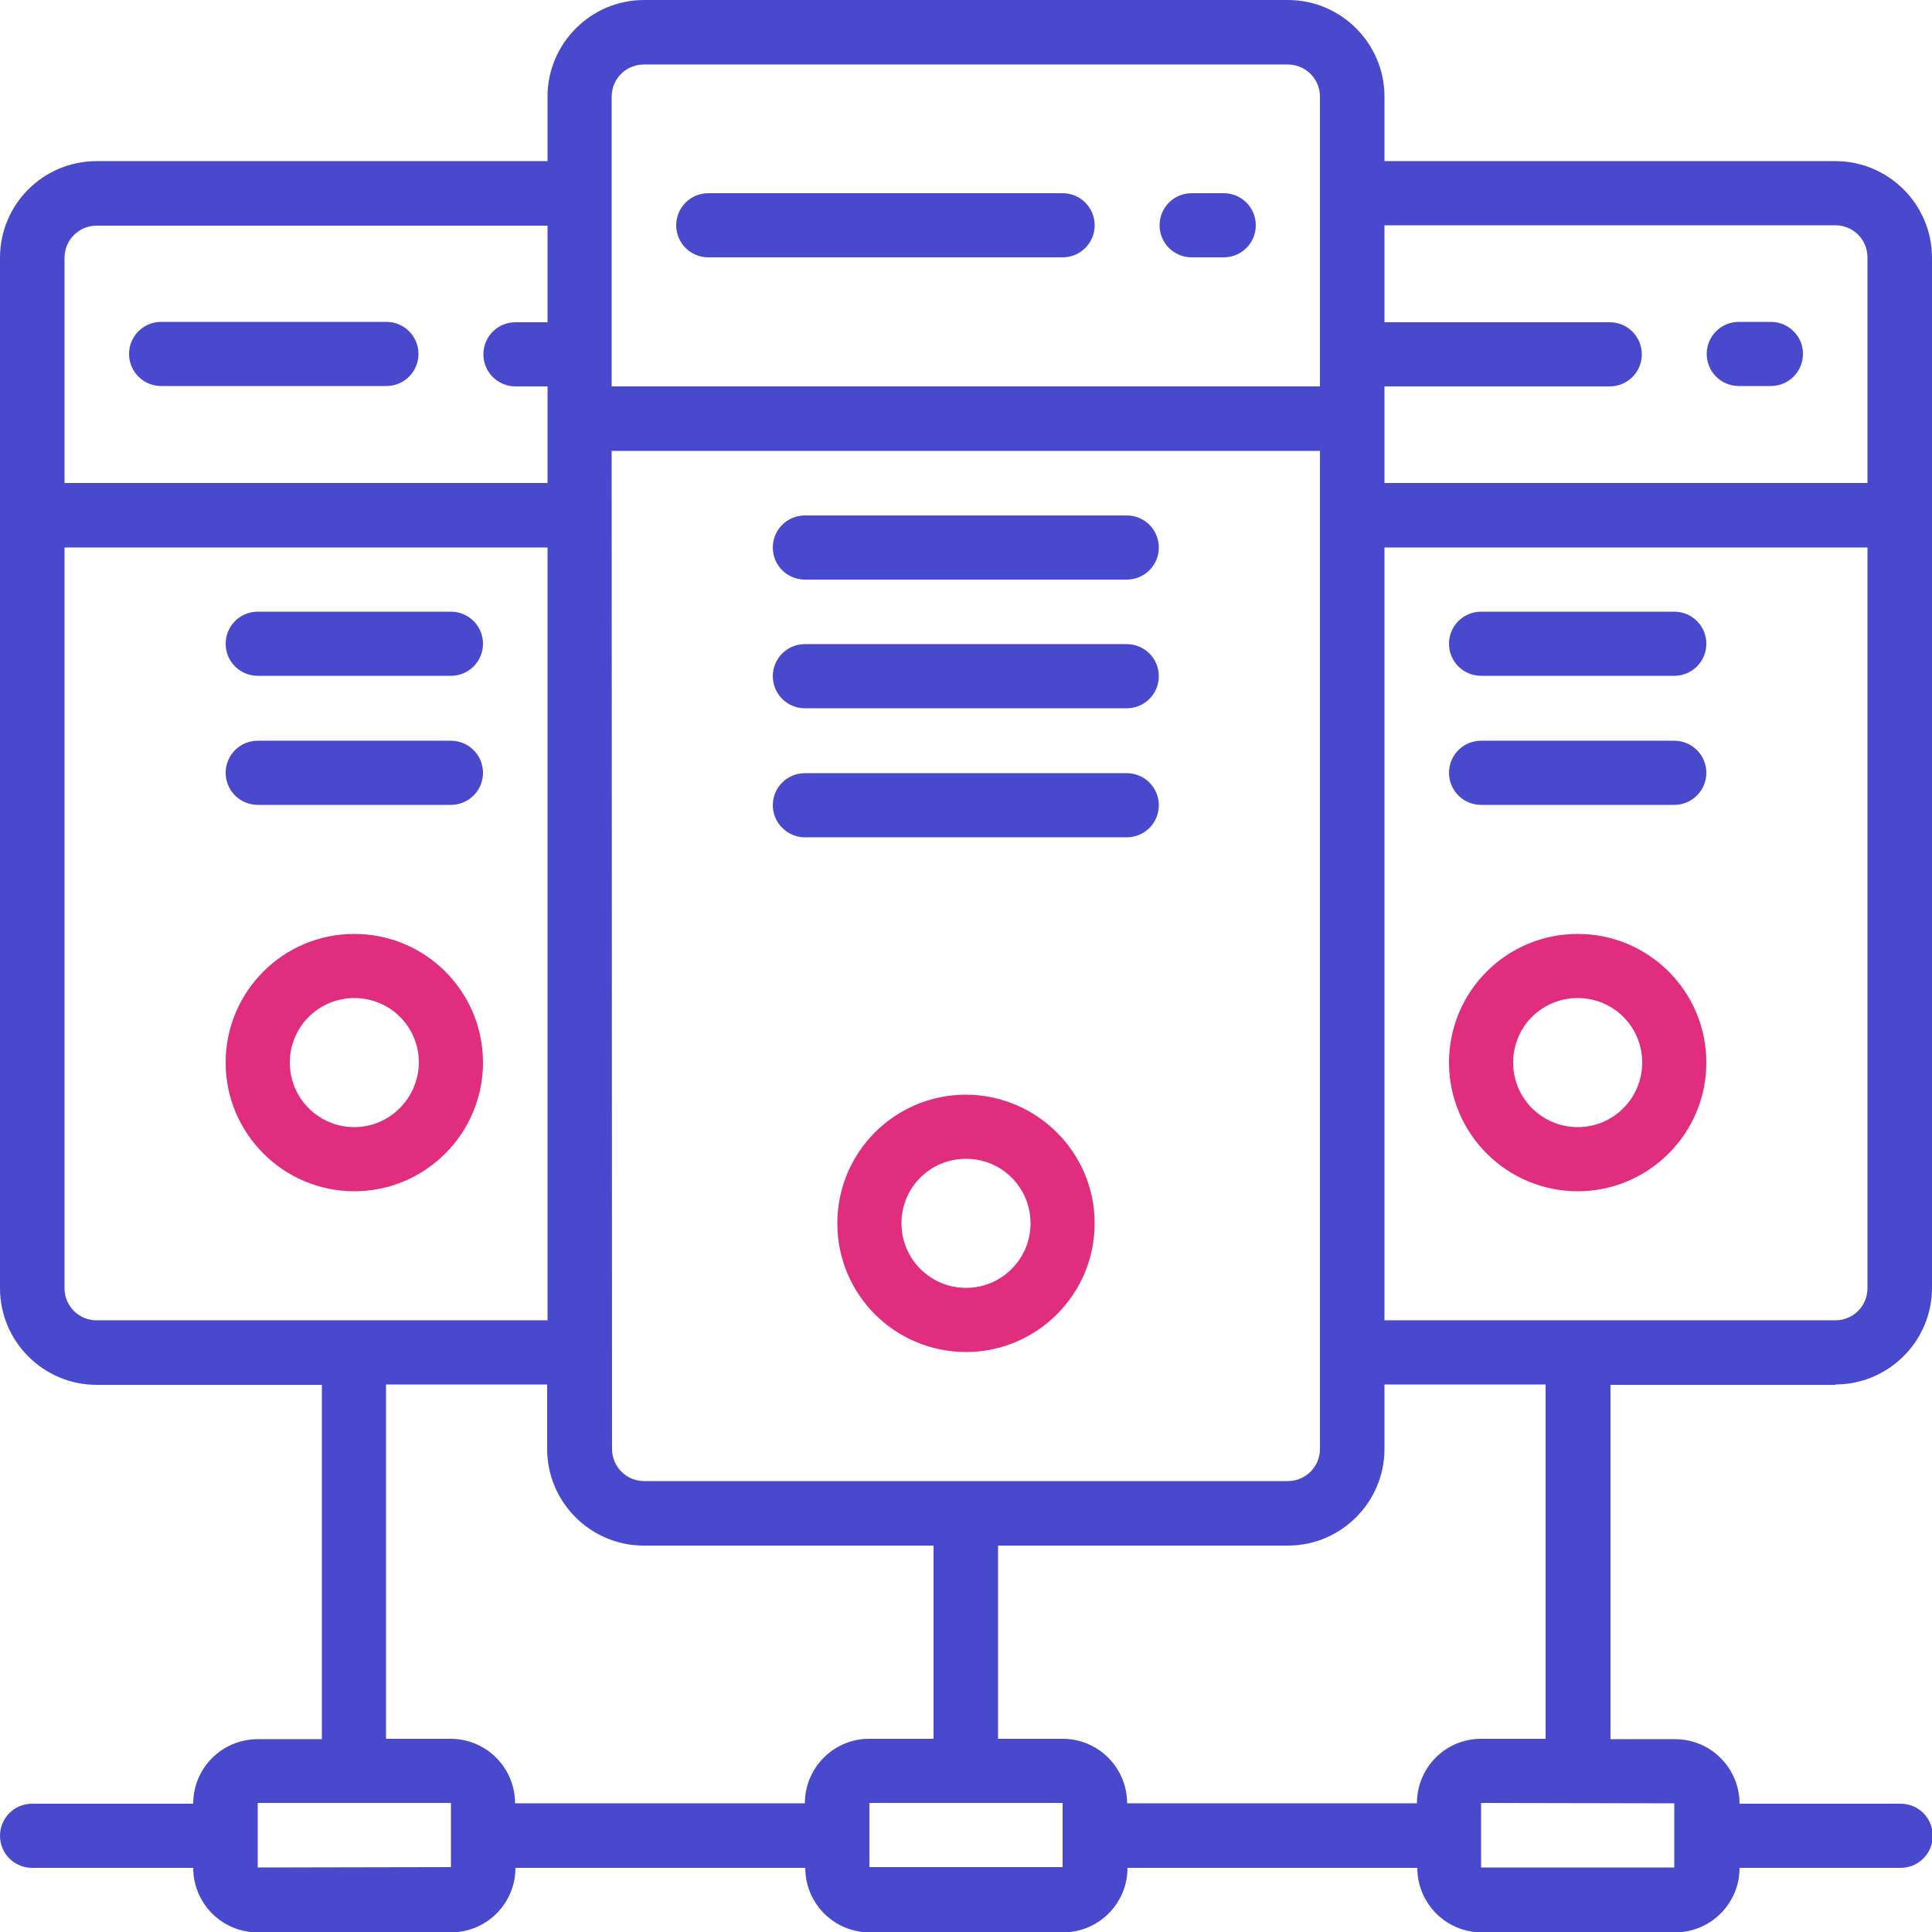 <?xml version="1.0" encoding="utf-8"?>
<!-- Generator: Adobe Illustrator 25.2.0, SVG Export Plug-In . SVG Version: 6.00 Build 0)  -->
<svg version="1.1" id="Capa_1" xmlns="http://www.w3.org/2000/svg" xmlns:xlink="http://www.w3.org/1999/xlink" x="0px" y="0px"
	 viewBox="0 0 512 512" style="enable-background:new 0 0 512 512;" xml:space="preserve">
<style type="text/css">
	.st0{fill:#4949CE;}
	.st1{fill:#E02D7E;}
</style>
<g>
	<g>
		<g>
			<path class="st0" d="M119.5,162.1H68.3c-4.7,0-8.5,3.8-8.5,8.5s3.8,8.5,8.5,8.5h51.2c4.7,0,8.5-3.8,8.5-8.5
				S124.2,162.1,119.5,162.1z"/>
			<path class="st0" d="M119.5,196.3H68.3c-4.7,0-8.5,3.8-8.5,8.5s3.8,8.5,8.5,8.5h51.2c4.7,0,8.5-3.8,8.5-8.5
				S124.2,196.3,119.5,196.3z"/>
			<path class="st1" d="M93.9,247.5c-18.9,0-34.1,15.3-34.1,34.1s15.3,34.1,34.1,34.1c18.8,0,34.1-15.3,34.1-34.1
				C128,262.7,112.7,247.5,93.9,247.5z M93.9,298.7c-9.4,0-17.1-7.6-17.1-17.1c0-9.4,7.6-17.1,17.1-17.1s17.1,7.6,17.1,17.1
				C110.9,291,103.3,298.7,93.9,298.7z"/>
			<path class="st0" d="M102.4,85.3H42.7c-4.7,0-8.5,3.8-8.5,8.5c0,4.7,3.8,8.5,8.5,8.5h59.7c4.7,0,8.5-3.8,8.5-8.5
				S107.1,85.3,102.4,85.3z"/>
			<path class="st0" d="M486.4,366.9c14.1,0,25.6-11.5,25.6-25.6V68.3c0-14.1-11.5-25.6-25.6-25.6H366.9V25.6
				c0-14.1-11.5-25.6-25.6-25.6H170.7c-14.1,0-25.6,11.5-25.6,25.6v17.1H25.6C11.5,42.7,0,54.1,0,68.3v273.1
				c0,14.1,11.5,25.6,25.6,25.6h59.7v93.9H68.3c-9.4,0-17.1,7.6-17.1,17.1H8.5c-4.7,0-8.5,3.8-8.5,8.5s3.8,8.5,8.5,8.5h42.7
				c0,9.4,7.6,17.1,17.1,17.1h51.2c9.4,0,17.1-7.6,17.1-17.1h76.8c0,9.4,7.6,17.1,17.1,17.1h51.2c9.4,0,17.1-7.6,17.1-17.1h76.8
				c0,9.4,7.6,17.1,17.1,17.1h51.2c9.4,0,17.1-7.6,17.1-17.1h42.7c4.7,0,8.5-3.8,8.5-8.5s-3.8-8.5-8.5-8.5h-42.7
				c0-9.4-7.6-17.1-17.1-17.1h-17.1v-93.9H486.4z M366.9,102.4h59.7c4.7,0,8.5-3.8,8.5-8.5c0-4.7-3.8-8.5-8.5-8.5h-59.7V59.7h119.5
				c4.7,0,8.5,3.8,8.5,8.5V128h-128L366.9,102.4L366.9,102.4z M162.1,25.6c0-4.7,3.8-8.5,8.5-8.5h170.7c4.7,0,8.5,3.8,8.5,8.5v76.8
				H162.1V25.6z M162.1,119.5h187.7V384c0,4.7-3.8,8.5-8.5,8.5H170.7c-4.7,0-8.5-3.8-8.5-8.5L162.1,119.5L162.1,119.5z M17.1,68.3
				c0-4.7,3.8-8.5,8.5-8.5h119.5v25.6h-8.5c-4.7,0-8.5,3.8-8.5,8.5c0,4.7,3.8,8.5,8.5,8.5h8.5V128h-128
				C17.1,128,17.1,68.3,17.1,68.3z M25.6,349.9c-4.7,0-8.5-3.8-8.5-8.5V145.1h128v204.8H25.6z M68.3,494.9v-17.1h51.2l0,8.5l0,0l0,0
				l0,8.5L68.3,494.9L68.3,494.9z M213.3,477.9h-76.8c0-9.4-7.6-17.1-17.1-17.1h-17.1v-93.9h42.7V384c0,14.1,11.5,25.6,25.6,25.6
				h76.8v51.2h-17.1C221,460.8,213.3,468.4,213.3,477.9z M230.4,494.9v-17.1h51.2l0,8.5l0,0l0,0l0,8.5H230.4z M375.5,477.9h-76.8
				c0-9.4-7.6-17.1-17.1-17.1h-17.1v-51.2h76.8c14.1,0,25.6-11.5,25.6-25.6v-17.1h42.7v93.9h-17.1
				C383.1,460.8,375.5,468.4,375.5,477.9z M443.7,477.9l0,8.5l0,0l0,0l0,8.5h-51.2v-17.1L443.7,477.9L443.7,477.9z M366.9,349.9
				V145.1h128v196.3c0,4.7-3.8,8.5-8.5,8.5L366.9,349.9L366.9,349.9z"/>
			<path class="st0" d="M443.7,162.1h-51.2c-4.7,0-8.5,3.8-8.5,8.5s3.8,8.5,8.5,8.5h51.2c4.7,0,8.5-3.8,8.5-8.5
				S448.4,162.1,443.7,162.1z"/>
			<path class="st0" d="M443.7,196.3h-51.2c-4.7,0-8.5,3.8-8.5,8.5s3.8,8.5,8.5,8.5h51.2c4.7,0,8.5-3.8,8.5-8.5
				S448.4,196.3,443.7,196.3z"/>
			<path class="st1" d="M418.1,247.5c-18.9,0-34.1,15.3-34.1,34.1s15.3,34.1,34.1,34.1s34.1-15.3,34.1-34.1
				C452.2,262.8,437,247.5,418.1,247.5z M418.1,298.7c-9.4,0-17.1-7.6-17.1-17.1s7.6-17.1,17.1-17.1s17.1,7.6,17.1,17.1
				C435.2,291,427.6,298.7,418.1,298.7z"/>
			<path class="st1" d="M256,290.1c-18.9,0-34.1,15.3-34.1,34.1c0,18.9,15.3,34.1,34.1,34.1s34.1-15.3,34.1-34.1
				C290.1,305.4,274.8,290.2,256,290.1z M256,341.3c-9.4,0-17.1-7.6-17.1-17.1s7.6-17.1,17.1-17.1s17.1,7.6,17.1,17.1
				C273.1,333.7,265.4,341.3,256,341.3z"/>
			<path class="st0" d="M469.3,85.3h-8.5c-4.7,0-8.5,3.8-8.5,8.5c0,4.7,3.8,8.5,8.5,8.5h8.5c4.7,0,8.5-3.8,8.5-8.5
				C477.9,89.2,474,85.3,469.3,85.3z"/>
			<path class="st0" d="M281.6,51.2h-93.9c-4.7,0-8.5,3.8-8.5,8.5s3.8,8.5,8.5,8.5h93.9c4.7,0,8.5-3.8,8.5-8.5
				S286.3,51.2,281.6,51.2z"/>
			<path class="st0" d="M324.3,51.2h-8.5c-4.7,0-8.5,3.8-8.5,8.5s3.8,8.5,8.5,8.5h8.5c4.7,0,8.5-3.8,8.5-8.5S329,51.2,324.3,51.2z"
				/>
			<path class="st0" d="M213.3,153.6h85.3c4.7,0,8.5-3.8,8.5-8.5s-3.8-8.5-8.5-8.5h-85.3c-4.7,0-8.5,3.8-8.5,8.5
				S208.6,153.6,213.3,153.6z"/>
			<path class="st0" d="M213.3,187.7h85.3c4.7,0,8.5-3.8,8.5-8.5s-3.8-8.5-8.5-8.5h-85.3c-4.7,0-8.5,3.8-8.5,8.5
				S208.6,187.7,213.3,187.7z"/>
			<path class="st0" d="M213.3,221.9h85.3c4.7,0,8.5-3.8,8.5-8.5c0-4.7-3.8-8.5-8.5-8.5h-85.3c-4.7,0-8.5,3.8-8.5,8.5
				C204.8,218,208.6,221.9,213.3,221.9z"/>
		</g>
	</g>
</g>
</svg>
